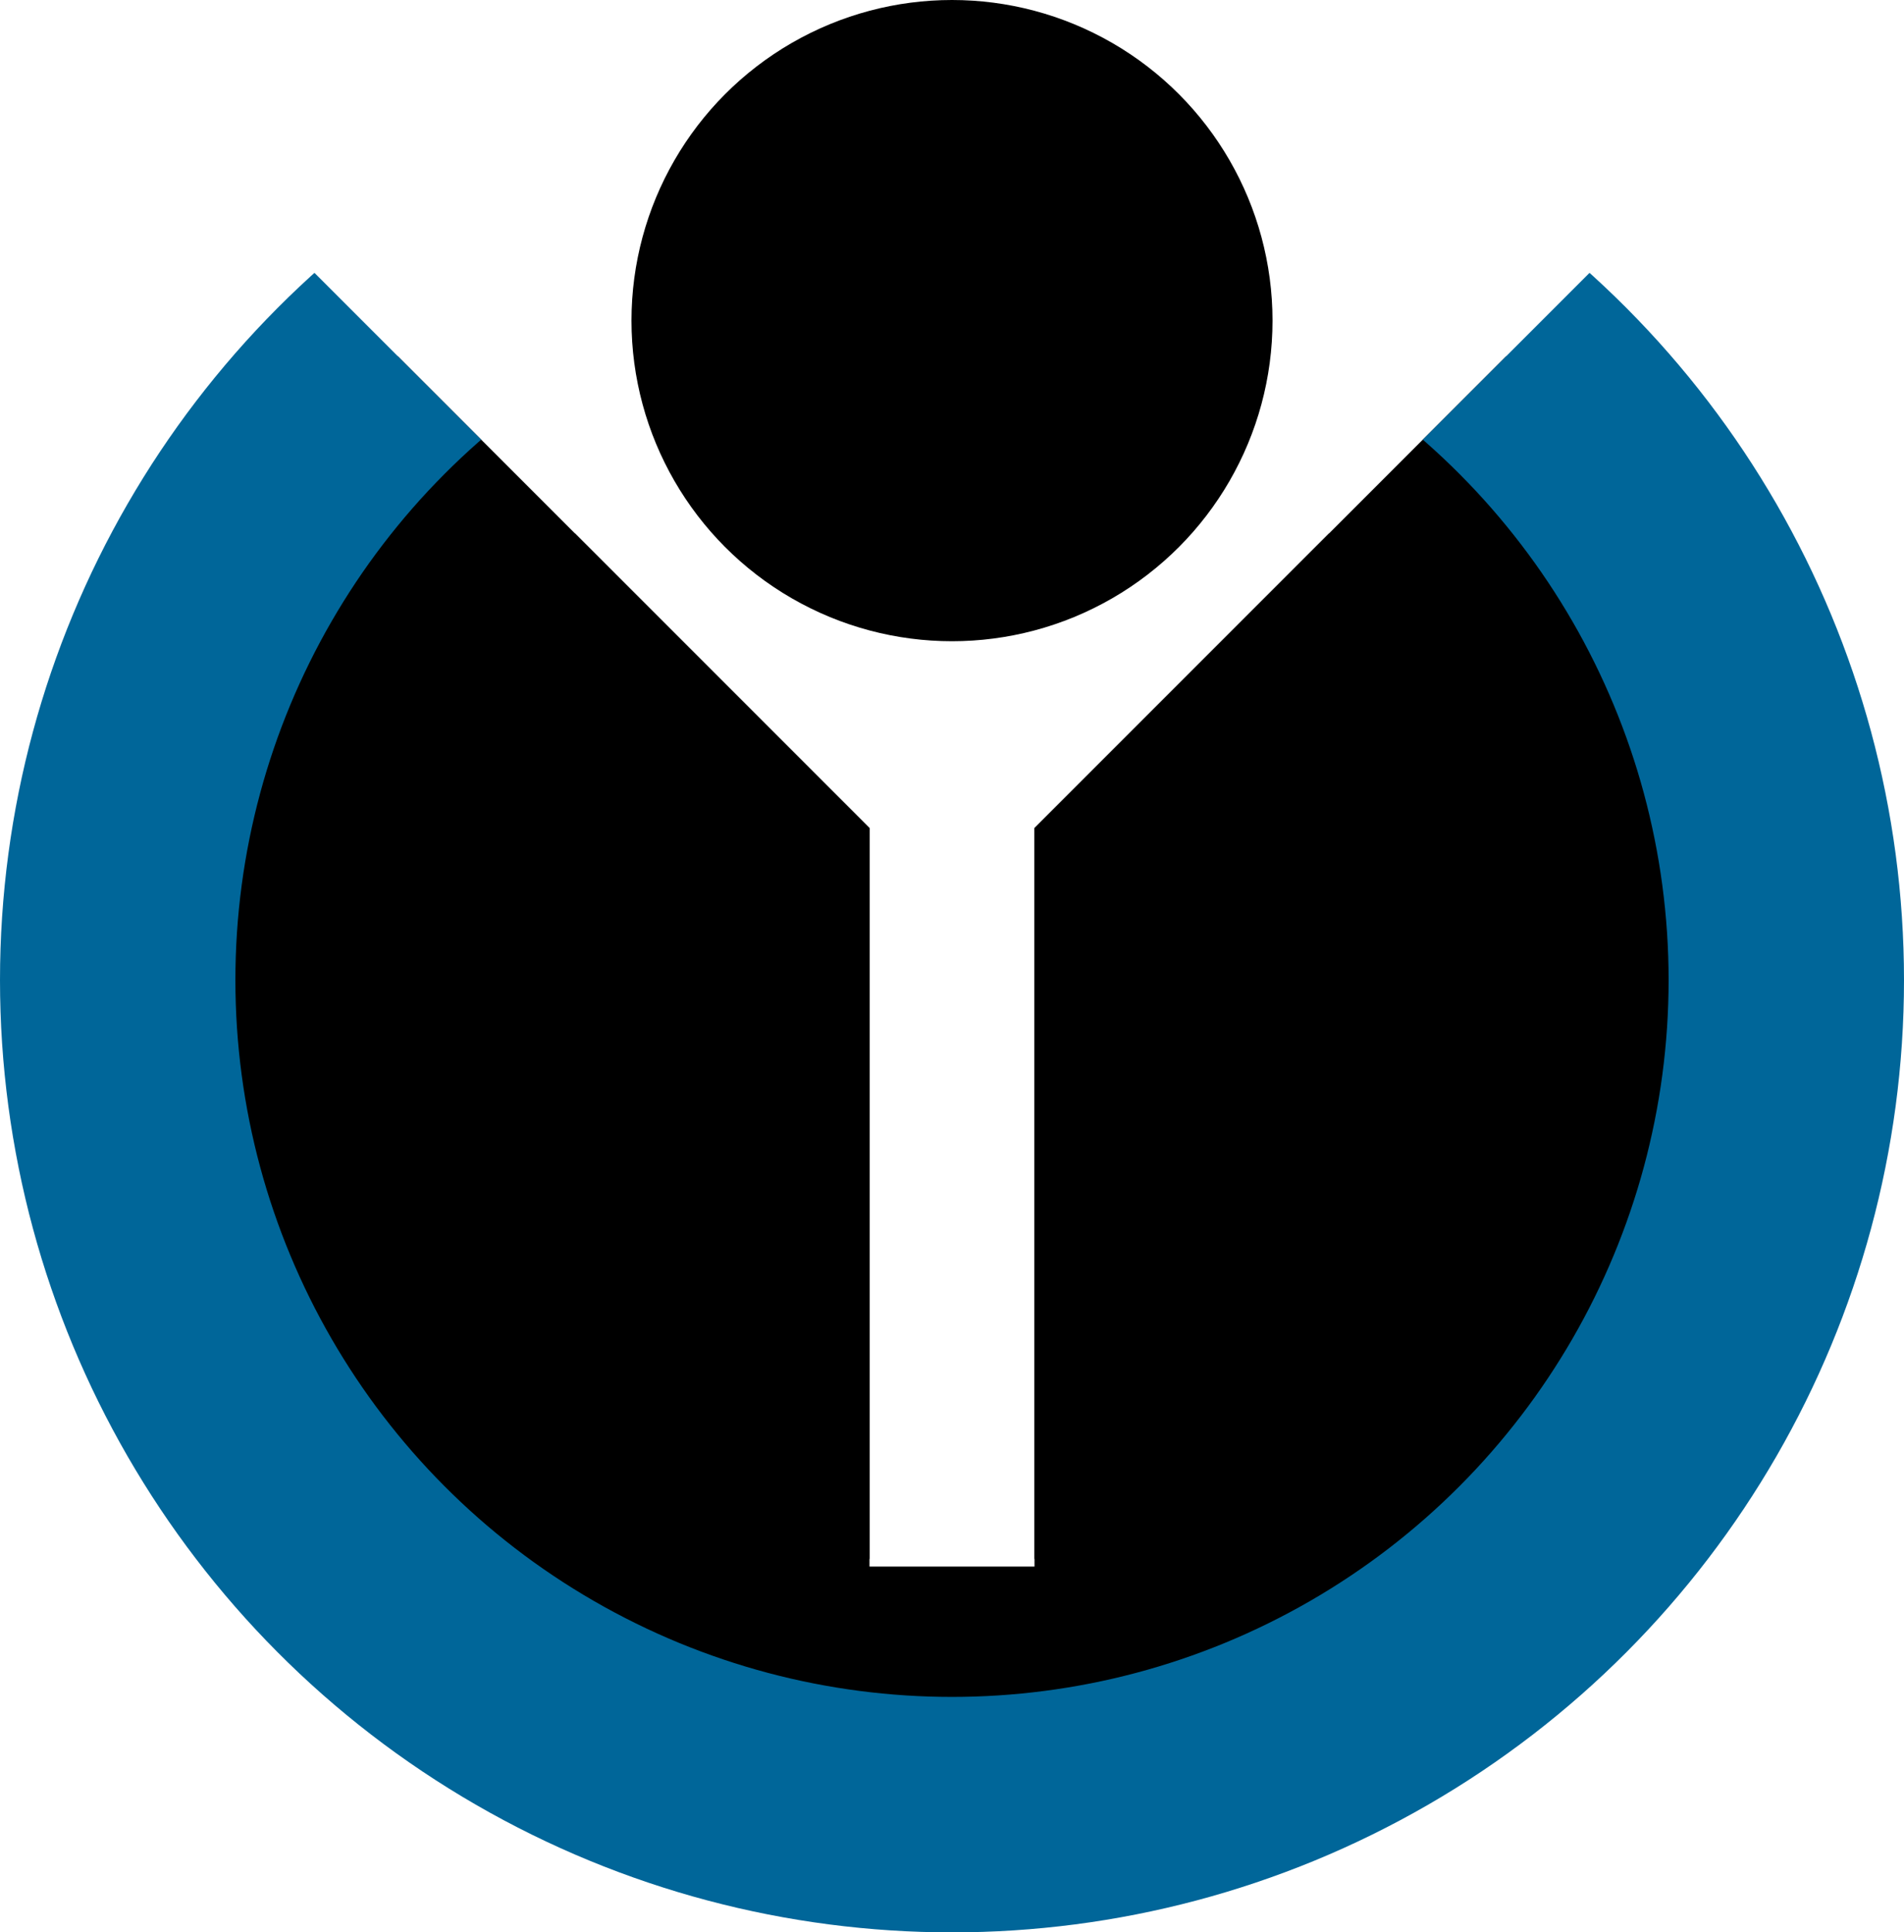 <svg xmlns="http://www.w3.org/2000/svg" viewBox="-599 -599 1096 1112">
  <defs>
    <clipPath id="a">
      <path d="M47.5-87.5v425h-95v-425l-552-552v1250h1199v-1250z"/>
    </clipPath>
  </defs>
  <g clip-path="url(#a)" transform="translate(-51 -35)">
    <circle r="336.5"/>
    <circle r="480.25" stroke="#069" stroke-width="135.5"/>
  </g>
  <circle cx="-51" cy="-414.5" r="184.5"/>
</svg>
